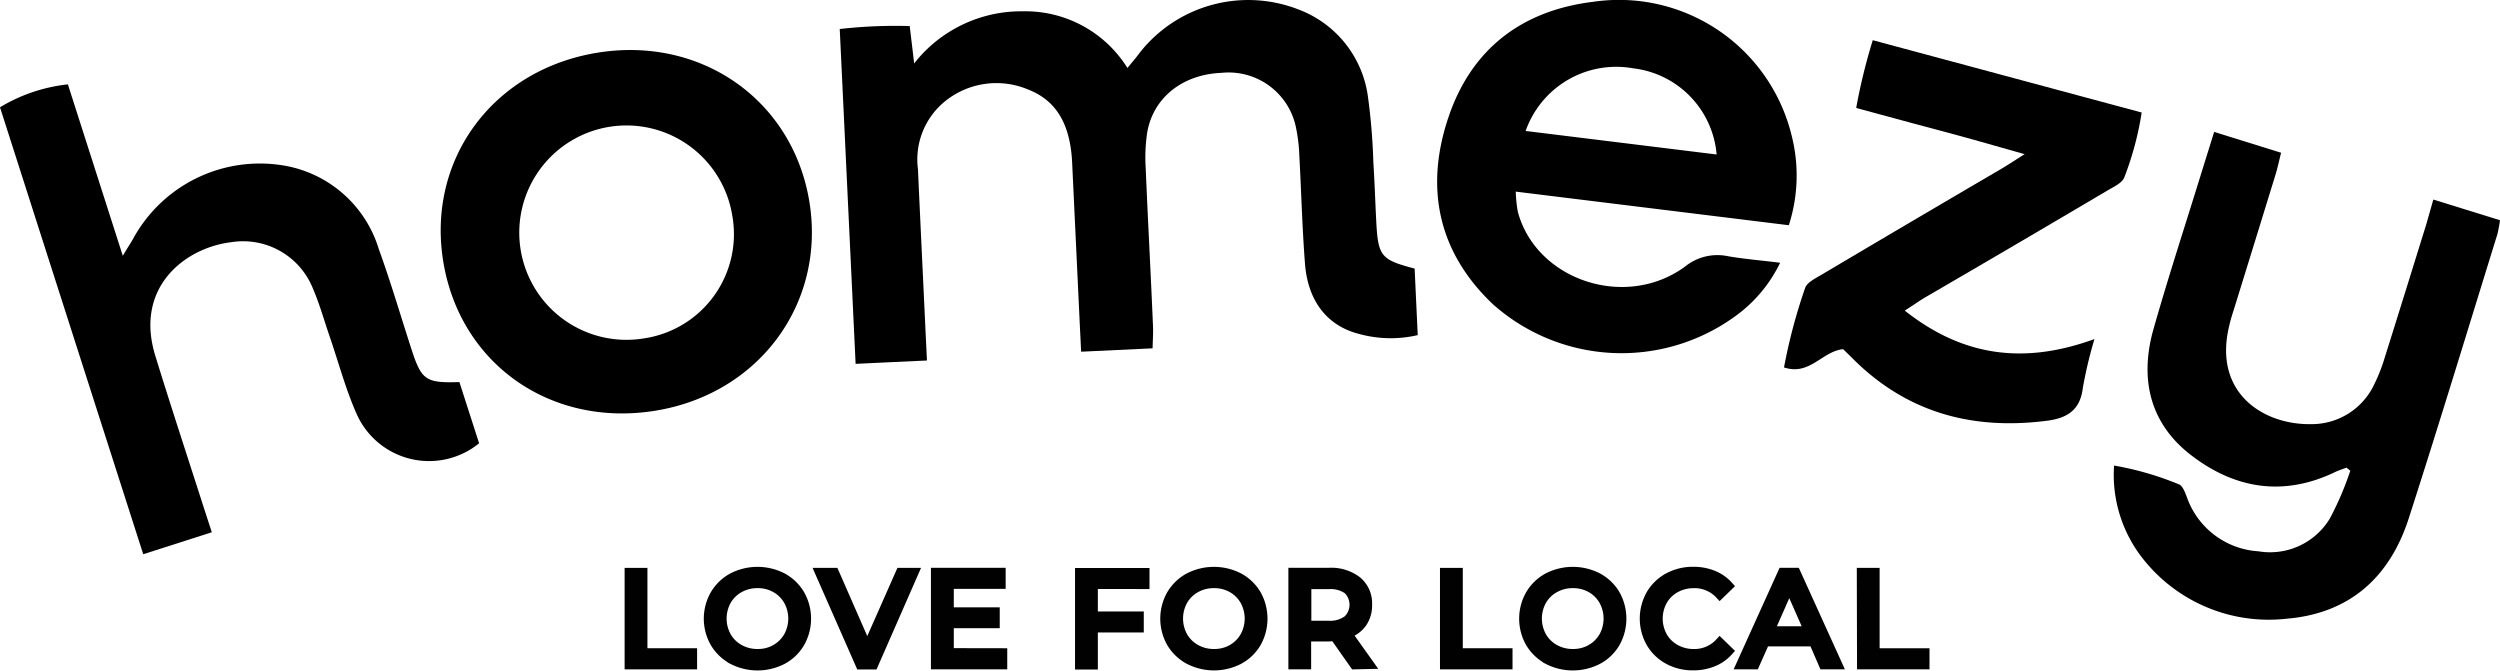 <svg xmlns="http://www.w3.org/2000/svg" width="193.379" height="51.886" viewBox="0 0 193.379 51.886"><defs><style>.a{fill:#010101;stroke:#010101;stroke-miterlimit:10;stroke-width:0.75px;}</style></defs><g transform="translate(-183.94 -244.255)"><path d="M393.166,270.177a9.212,9.212,0,0,1-4.521-.087c-2.456-.62-3.948-2.5-4.193-5.366-.221-2.791-.288-5.595-.442-8.39a12.887,12.887,0,0,0-.253-2.176,5.318,5.318,0,0,0-5.768-4.268c-3.017.118-5.3,1.927-5.753,4.647a13.119,13.119,0,0,0-.111,2.728c.17,4.079.395,8.153.565,12.24.024.529-.02,1.062-.032,1.694l-5.528.261c-.036-.738-.067-1.39-.1-2.037q-.28-5.922-.561-11.865c-.024-.486-.036-.975-.091-1.457-.241-2.2-1.1-4.019-3.269-4.888a6.317,6.317,0,0,0-6.554.916,5.8,5.8,0,0,0-2.045,5.228c.186,4.2.395,8.4.588,12.6.032.651.063,1.307.107,2.183l-2.882.134-2.637.126-1.228-25.9a37.989,37.989,0,0,1,5.413-.229c.107.9.205,1.714.344,2.89a10.528,10.528,0,0,1,8.41-4.031,9.3,9.3,0,0,1,8.086,4.383c.367-.446.667-.79.955-1.184a10.684,10.684,0,0,1,12.338-3.317,8.388,8.388,0,0,1,5.31,6.712,47.479,47.479,0,0,1,.419,5.085c.1,1.52.146,3.044.225,4.564.142,2.709.359,2.973,2.969,3.656Z" transform="translate(-99.563 0)"/><path d="M622.79,275.338l5.156,1.6a10.4,10.4,0,0,1-.2,1.078c-2.274,7.328-4.5,14.668-6.854,21.972-1.461,4.545-4.56,7.36-9.425,7.77a12.393,12.393,0,0,1-10.972-4.43,10.457,10.457,0,0,1-2.4-7.415,23.747,23.747,0,0,1,5.014,1.453c.292.1.482.64.624,1.011a6.279,6.279,0,0,0,5.528,4.169,5.4,5.4,0,0,0,5.528-2.543,23.822,23.822,0,0,0,1.579-3.692l-.3-.237c-.292.115-.6.209-.88.344-4.027,1.935-7.81,1.283-11.205-1.362-3.159-2.468-3.9-5.9-2.855-9.642,1.185-4.181,2.539-8.291,3.818-12.453.28-.9.565-1.8.888-2.855l5.18,1.611c-.154.608-.272,1.184-.442,1.729q-1.579,5.133-3.159,10.226c-.142.454-.292.9-.395,1.366-1.315,5.247,2.622,7.746,6.341,7.672a5.339,5.339,0,0,0,4.864-3.088,13.306,13.306,0,0,0,.837-2.156c1.074-3.4,2.128-6.811,3.186-10.218Z" transform="translate(-250.628 -15.647)"/><path d="M492.025,264.619a10.983,10.983,0,0,1-3.628,4.248,14.961,14.961,0,0,1-18.592-1.042c-4.225-4.011-5.275-8.963-3.451-14.415,1.773-5.314,5.674-8.291,11.174-8.971a13.744,13.744,0,0,1,15.379,10.309,12.536,12.536,0,0,1-.209,6.969l-21.123-2.6a10.866,10.866,0,0,0,.158,1.552c1.417,5.3,8.339,7.624,12.946,4.24a3.972,3.972,0,0,1,3.34-.79C489.262,264.331,490.521,264.433,492.025,264.619Zm-4.912-8.374a7.329,7.329,0,0,0-6.455-6.665,7.428,7.428,0,0,0-8.319,4.845Z" transform="translate(-170.389 -0.04)"/><path d="M200.325,295.426l-5.306,1.7q-5.551-17.305-11.079-34.571a12.782,12.782,0,0,1,5.251-1.773l4.248,13.262c.395-.679.628-1,.813-1.346a11.17,11.17,0,0,1,11.715-5.626,9.3,9.3,0,0,1,7.281,6.475c.936,2.574,1.7,5.212,2.551,7.818.75,2.294,1.1,2.531,3.676,2.444L221,288.544a6.128,6.128,0,0,1-9.476-2.274c-.861-1.939-1.406-4.019-2.1-6.033-.415-1.208-.758-2.448-1.263-3.621a5.816,5.816,0,0,0-6.317-3.628c-3.6.426-7.529,3.5-5.887,8.8,1.2,3.9,2.48,7.774,3.723,11.663Z" transform="translate(0 -10.001)"/><path d="M542.792,273.042c4.493,3.553,9.215,4.185,14.672,2.2a33.112,33.112,0,0,0-.9,3.782c-.205,1.718-1.216,2.333-2.764,2.535-5.78.746-10.866-.624-15.051-4.825-.253-.253-.513-.5-.727-.711-1.627.166-2.586,2.077-4.572,1.413a42.7,42.7,0,0,1,1.635-6.151c.146-.426.79-.734,1.232-1q6.917-4.1,13.858-8.161c.513-.3,1.015-.632,1.887-1.184-1.69-.478-3.052-.869-4.418-1.248s-2.823-.762-4.236-1.141l-4.375-1.184a44.952,44.952,0,0,1,1.283-5.243l20.8,5.595a24.023,24.023,0,0,1-1.346,5.022c-.166.426-.79.711-1.256.983q-7.012,4.146-14.044,8.236C543.964,272.252,543.479,272.6,542.792,273.042Z" transform="translate(-211.514 -4.76)"/><path class="a" d="M307.26,356.46h1.015v6.215h3.842v.884H307.26Z" transform="translate(-74.63 -67.903)"/><path class="a" d="M324.618,363.041a3.494,3.494,0,0,1-1.354-1.3,3.735,3.735,0,0,1,0-3.711,3.478,3.478,0,0,1,1.354-1.307,4.209,4.209,0,0,1,3.865,0,3.49,3.49,0,0,1,1.346,1.3,3.782,3.782,0,0,1,0,3.723,3.463,3.463,0,0,1-1.346,1.3,4.209,4.209,0,0,1-3.865,0Zm3.34-.79a2.61,2.61,0,0,0,.987-.979,2.882,2.882,0,0,0,0-2.788,2.582,2.582,0,0,0-.987-.979,2.764,2.764,0,0,0-1.4-.355,2.851,2.851,0,0,0-1.417.355,2.579,2.579,0,0,0-.995.979,2.882,2.882,0,0,0,0,2.788,2.606,2.606,0,0,0,.995.979,2.851,2.851,0,0,0,1.417.355,2.763,2.763,0,0,0,1.4-.351Z" transform="translate(-84.016 -67.776)"/><path class="a" d="M351.825,356.46l-3.115,7.107h-1l-3.127-7.107h1.1l2.555,5.832,2.578-5.832Z" transform="translate(-97.215 -67.903)"/><path class="a" d="M372.423,362.663v.884H367.27V356.44H372.3v.88h-4.011V359.5h3.553v.865h-3.553v2.29Z" transform="translate(-110.946 -67.891)"/><path class="a" d="M396.515,357.353v2.491h3.553v.873h-3.553v2.87H395.5V356.48h5.01v.88Z" transform="translate(-128.03 -67.916)"/><path class="a" d="M414.044,363.041a3.522,3.522,0,0,1-1.354-1.3,3.763,3.763,0,0,1,0-3.711,3.5,3.5,0,0,1,1.354-1.307,4.209,4.209,0,0,1,3.865,0,3.5,3.5,0,0,1,1.35,1.3,3.81,3.81,0,0,1,0,3.723,3.474,3.474,0,0,1-1.35,1.3A4.209,4.209,0,0,1,414.044,363.041Zm3.344-.79a2.63,2.63,0,0,0,.983-.979,2.882,2.882,0,0,0,0-2.788,2.6,2.6,0,0,0-.983-.979,2.8,2.8,0,0,0-1.406-.355,2.835,2.835,0,0,0-1.414.355,2.579,2.579,0,0,0-.995.979,2.882,2.882,0,0,0,0,2.788,2.607,2.607,0,0,0,.995.979,2.835,2.835,0,0,0,1.414.355,2.8,2.8,0,0,0,1.406-.351Z" transform="translate(-138.137 -67.776)"/><path class="a" d="M442.046,363.538l-1.532-2.179c-.19,0-.34.02-.446.02h-1.757v2.16H437.3v-7.107h2.764a3.281,3.281,0,0,1,2.172.659,2.235,2.235,0,0,1,.79,1.812,2.369,2.369,0,0,1-.395,1.4,2.258,2.258,0,0,1-1.157.841l1.686,2.369Zm-.521-3.439a1.642,1.642,0,0,0,0-2.369,2.306,2.306,0,0,0-1.473-.395h-1.725v3.194h1.725a2.282,2.282,0,0,0,1.473-.43Z" transform="translate(-153.327 -67.883)"/><path class="a" d="M467,356.46h1.015v6.215h3.846v.884H467Z" transform="translate(-171.3 -67.903)"/><path class="a" d="M484.354,363.041a3.522,3.522,0,0,1-1.354-1.3,3.763,3.763,0,0,1,0-3.711,3.5,3.5,0,0,1,1.354-1.307,4.209,4.209,0,0,1,3.865,0,3.474,3.474,0,0,1,1.35,1.3,3.81,3.81,0,0,1,0,3.723,3.447,3.447,0,0,1-1.35,1.3,4.209,4.209,0,0,1-3.865,0Zm3.344-.79a2.63,2.63,0,0,0,.983-.979,2.882,2.882,0,0,0,0-2.788,2.6,2.6,0,0,0-.983-.979,2.8,2.8,0,0,0-1.406-.355,2.835,2.835,0,0,0-1.413.355,2.579,2.579,0,0,0-1,.979,2.883,2.883,0,0,0,0,2.788,2.607,2.607,0,0,0,.995.979,2.835,2.835,0,0,0,1.413.355,2.8,2.8,0,0,0,1.406-.351Z" transform="translate(-180.686 -67.776)"/><path class="a" d="M507.972,363.041a3.455,3.455,0,0,1-1.342-1.3,3.782,3.782,0,0,1,0-3.723,3.489,3.489,0,0,1,1.346-1.3,3.976,3.976,0,0,1,1.927-.47,4.044,4.044,0,0,1,1.524.28,3.159,3.159,0,0,1,1.185.825l-.659.64a2.653,2.653,0,0,0-2-.841,2.9,2.9,0,0,0-1.429.355,2.563,2.563,0,0,0-1,.979,2.882,2.882,0,0,0,0,2.788,2.587,2.587,0,0,0,1,.979,2.9,2.9,0,0,0,1.429.355,2.653,2.653,0,0,0,2-.853l.659.64a3.158,3.158,0,0,1-1.185.829,3.982,3.982,0,0,1-1.524.284A3.908,3.908,0,0,1,507.972,363.041Z" transform="translate(-194.986 -67.776)"/><path class="a" d="M530.661,361.77h-3.775l-.79,1.777H525.05l3.218-7.107h1l3.226,7.107H531.43Zm-.355-.809-1.532-3.478-1.532,3.478Z" transform="translate(-206.43 -67.891)"/><path class="a" d="M548.66,356.46h1.015v6.215h3.858v.884h-4.856Z" transform="translate(-220.718 -67.903)"/><path d="M270.48,270.438c-1.3-7.877,3.8-14.822,11.845-16.164s15.142,3.6,16.46,11.45-3.822,14.921-11.912,16.231S271.778,278.327,270.48,270.438ZM286,276.36a8.148,8.148,0,0,0,6.83-9.511A8.291,8.291,0,1,0,286,276.36Z" transform="translate(-52.249 -5.93)"/></g></svg>